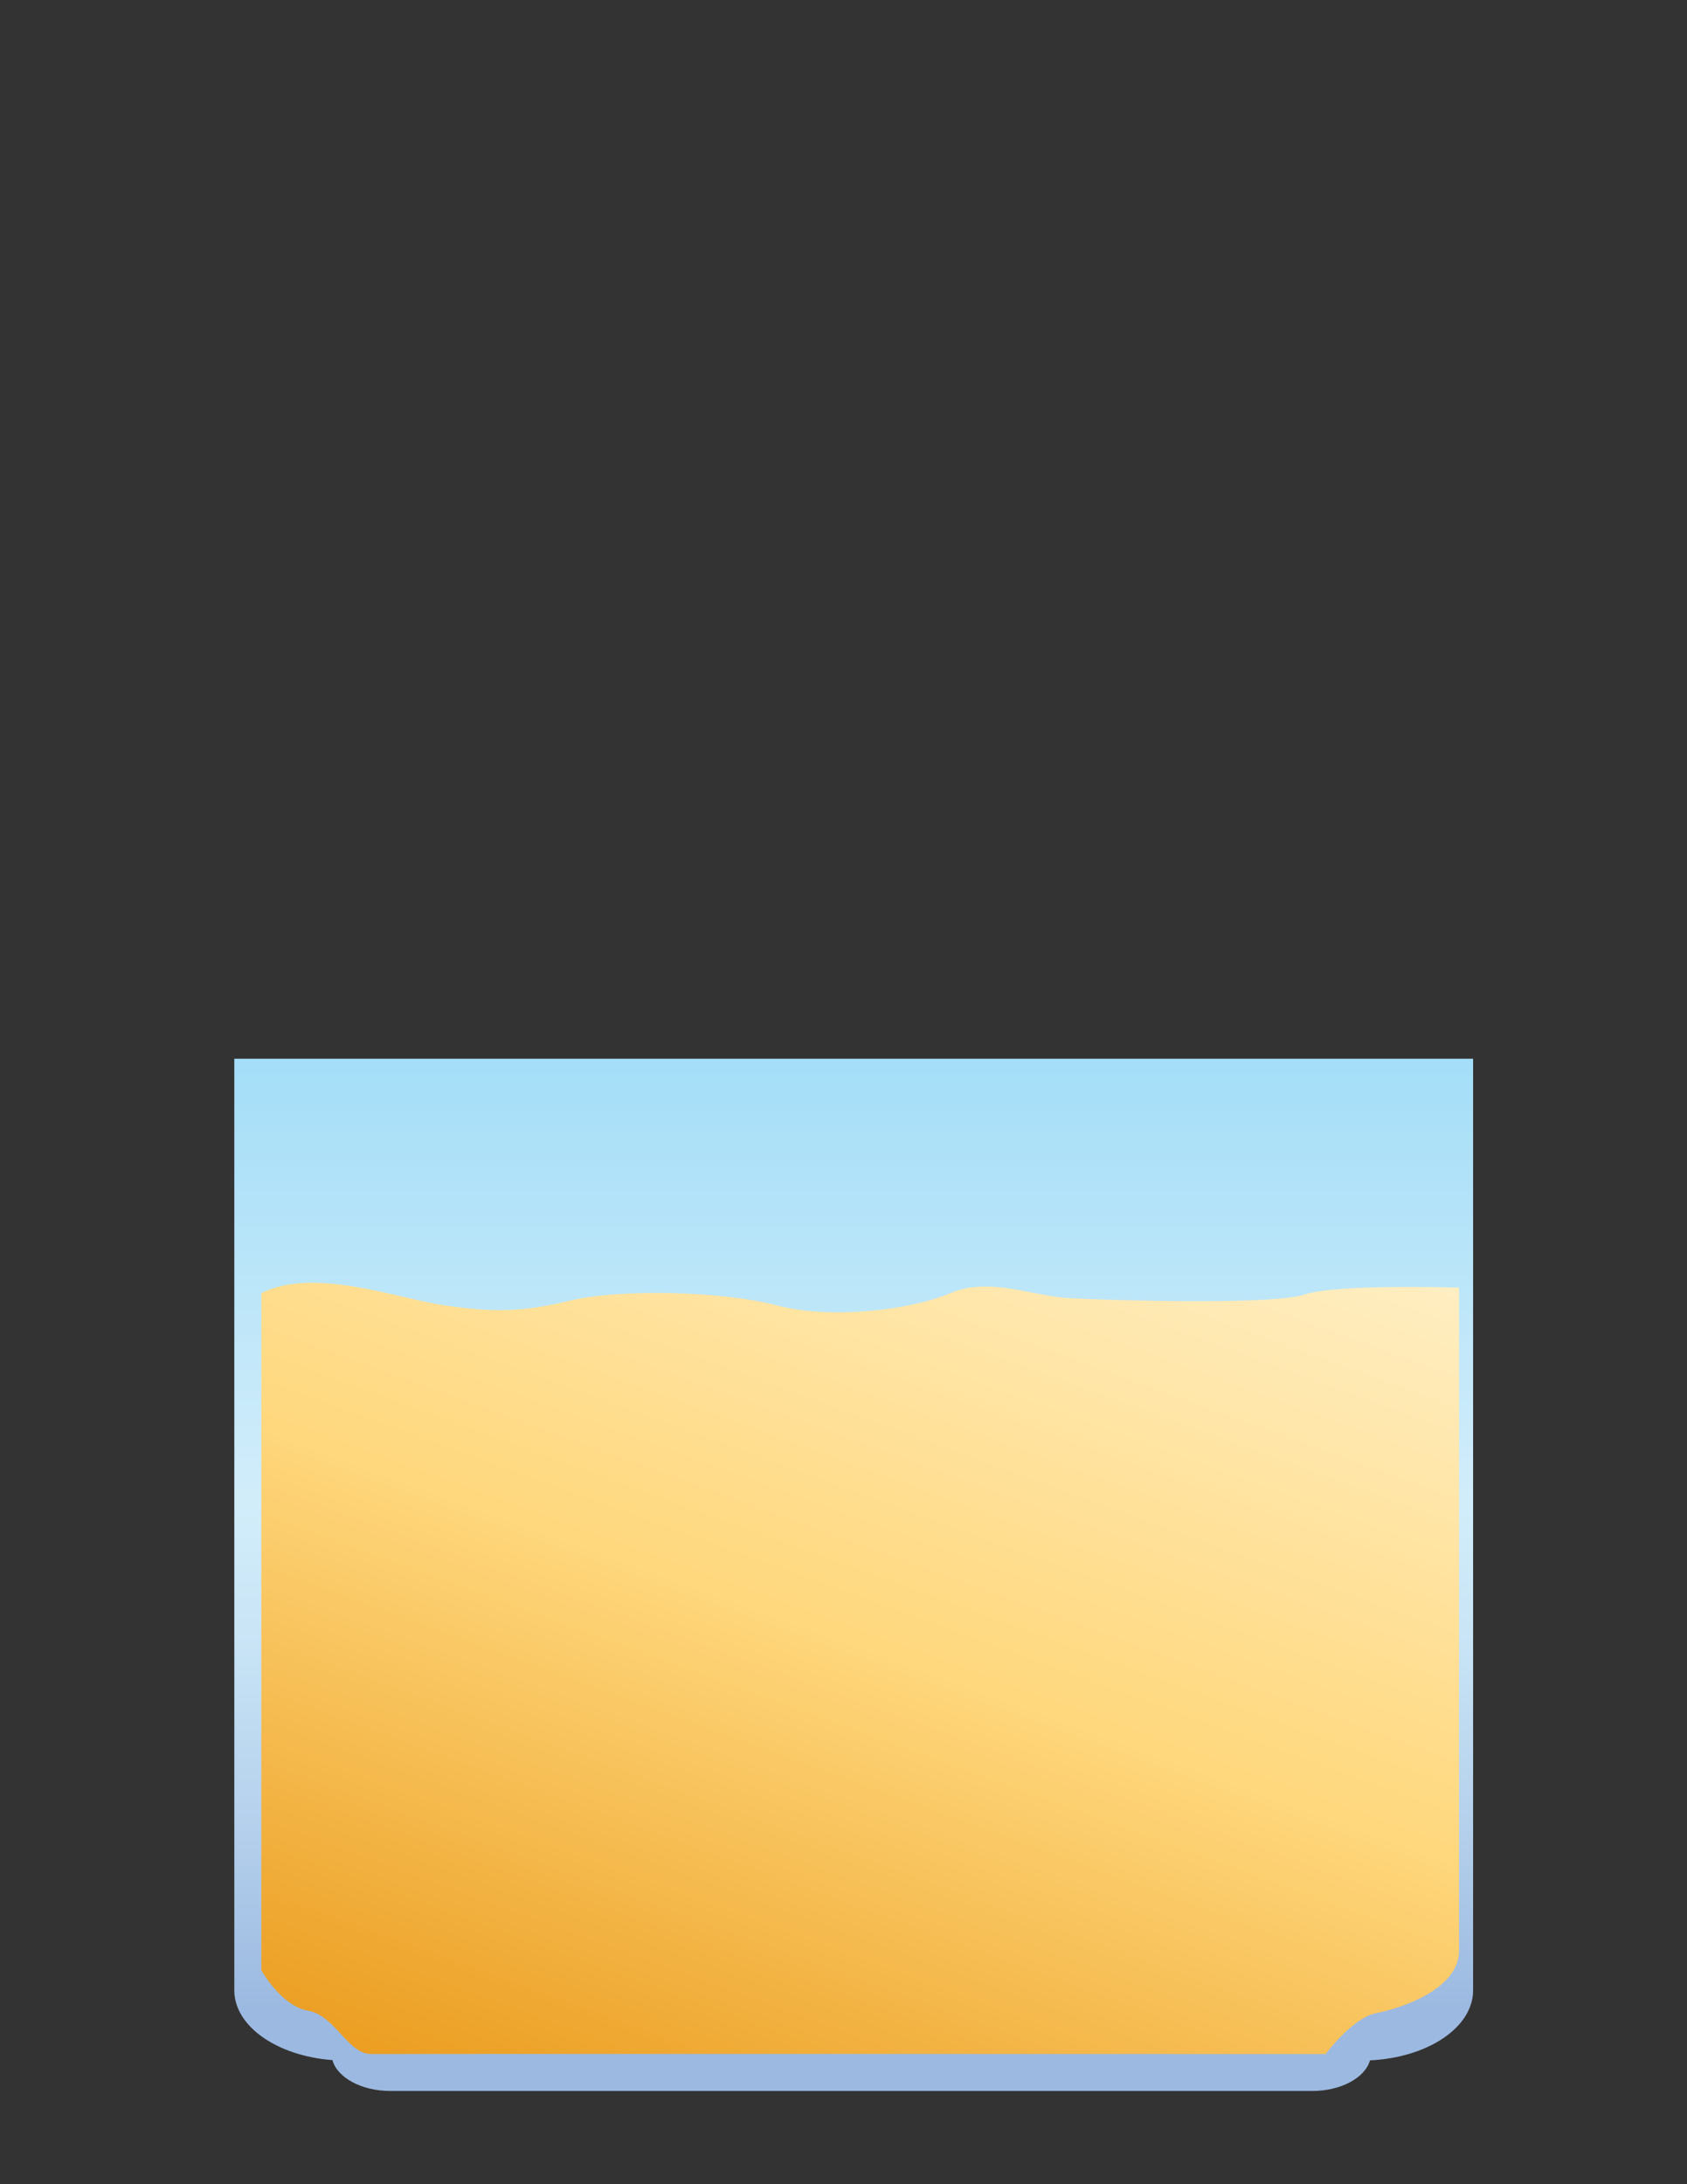 <?xml version="1.0" encoding="utf-8"?>
<!-- Generator: Adobe Illustrator 17.1.0, SVG Export Plug-In . SVG Version: 6.00 Build 0)  -->
<!DOCTYPE svg PUBLIC "-//W3C//DTD SVG 1.1//EN" "http://www.w3.org/Graphics/SVG/1.1/DTD/svg11.dtd">
<svg version="1.1" id="Layer_1" xmlns="http://www.w3.org/2000/svg" xmlns:xlink="http://www.w3.org/1999/xlink" x="0px" y="0px"
	 viewBox="0 0 612 792" enable-background="new 0 0 612 792" xml:space="preserve">
<rect x="0" y="0" width="612" height="792" fill="#333333" stroke="none"/>
<linearGradient id="SVGID_1_" gradientUnits="userSpaceOnUse" x1="309.671" y1="758.229" x2="309.671" y2="383.944">
	<stop  offset="8.163265e-02" style="stop-color:#9CB9E1"/>
	<stop  offset="0.238" style="stop-color:#B2CEEB"/>
	<stop  offset="0.443" style="stop-color:#C9E5F6"/>
	<stop  offset="0.571" style="stop-color:#D2EDFA"/>
	<stop  offset="1" style="stop-color:#A4DEF8"/>
</linearGradient>
<path fill="url(#SVGID_1_)" d="M85,383.9v337.8c0,13.1,15.6,23.8,35.6,25.3c1.7,6.3,10.5,11.2,21,11.2H476c10.5,0,19.2-4.8,21-11.1
	c20.9-1,37.4-11.9,37.4-25.4V383.9H85z"/>
<linearGradient id="SVGID_2_" gradientUnits="userSpaceOnUse" x1="241.17" y1="7.873" x2="376.815" y2="380.555" gradientTransform="matrix(1 0 0 -1 0 792)">
	<stop  offset="1.020408e-02" style="stop-color:#EC9F23"/>
	<stop  offset="0.515" style="stop-color:#FFD87E"/>
	<stop  offset="1" style="stop-color:#FFEEC2"/>
</linearGradient>
<path fill="url(#SVGID_2_)" d="M94.8,468.9v245.5c0,0,7.2,13,17,14.7s14.4,15.8,22.9,15.7c8.5-0.1,346.2,0,346.2,0
	s9.7-13.1,18.3-14.8c8.5-1.7,30.1-8.4,30.1-22.7s0-240.4,0-240.4s-44.6-1.4-56,2.5c-11.5,3.9-71.1,2.1-85.5,1.3
	c-14.4-0.9-28.9-7.8-43.3-1.7c-14.4,6.1-43.3,9.5-62.9,4.3c-19.7-5.2-57-6-74.7-1.7s-28.2,4.3-45.9,1.7
	C143.3,470.6,113.8,459.4,94.8,468.9z"/>
</svg>
